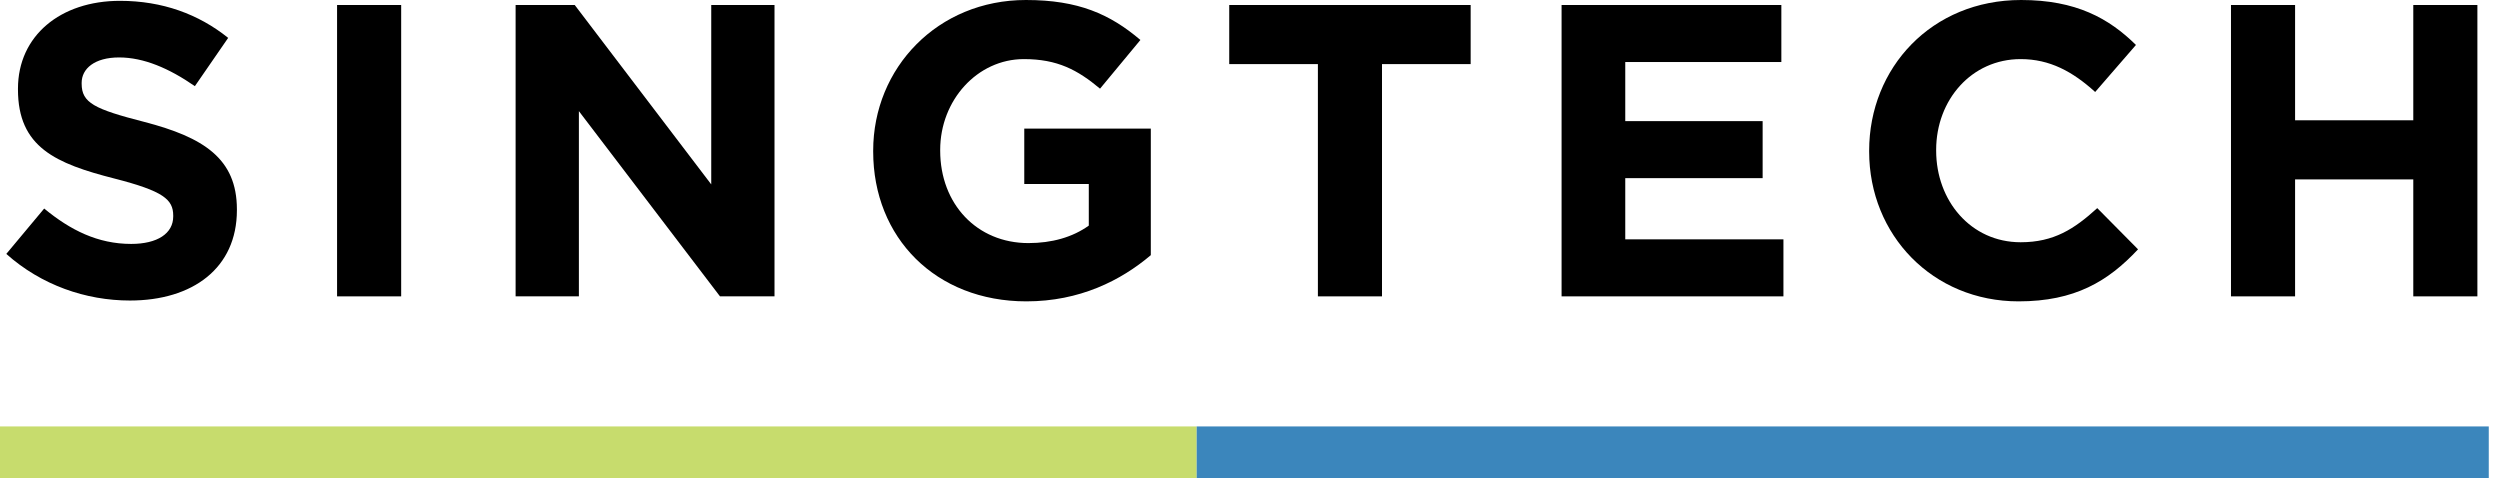 <svg width="209" height="40" viewBox="0 0 209 40" fill="none" xmlns="http://www.w3.org/2000/svg">
<path d="M10.862 25.124C16.117 25.124 19.805 22.41 19.805 17.573V17.503C19.805 13.258 17.021 11.483 12.08 10.196C7.87 9.117 6.826 8.595 6.826 6.994V6.925C6.826 5.742 7.904 4.802 9.958 4.802C12.011 4.802 14.133 5.707 16.291 7.203L19.075 3.167C16.604 1.183 13.576 0.07 10.027 0.07C5.051 0.07 1.502 2.993 1.502 7.412V7.482C1.502 12.318 4.668 13.675 9.575 14.928C13.646 15.972 14.481 16.668 14.481 18.025V18.095C14.481 19.521 13.159 20.392 10.967 20.392C8.183 20.392 5.886 19.243 3.694 17.434L0.527 21.227C3.45 23.836 7.174 25.124 10.862 25.124Z" fill="black"/>
<path d="M28.179 24.776H33.538V0.418H28.179V24.776Z" fill="black"/>
<path d="M43.105 24.776H48.395V9.291L60.191 24.776H64.749V0.418H59.46V15.415L48.047 0.418H43.105V24.776Z" fill="black"/>
<path d="M85.803 25.194C90.258 25.194 93.703 23.454 96.208 21.331V10.752H85.629V15.381H91.023V18.86C89.666 19.835 87.926 20.322 85.978 20.322C81.663 20.322 78.6 17.051 78.6 12.597V12.527C78.6 8.386 81.697 4.941 85.595 4.941C88.413 4.941 90.084 5.846 91.963 7.412L95.338 3.341C92.798 1.183 90.153 0 85.769 0C78.392 0 72.998 5.672 72.998 12.597V12.666C72.998 19.869 78.218 25.194 85.803 25.194Z" fill="black"/>
<path d="M110.176 24.776H115.535V5.359H122.947V0.418H102.764V5.359H110.176V24.776Z" fill="black"/>
<path d="M130.548 24.776H149.095V20.009H135.872V14.893H147.356V10.126H135.872V5.185H148.921V0.418H130.548V24.776Z" fill="black"/>
<path d="M168.753 25.194C173.451 25.194 176.235 23.523 178.74 20.844L175.33 17.399C173.416 19.139 171.711 20.252 168.927 20.252C164.752 20.252 161.863 16.773 161.863 12.597V12.527C161.863 8.351 164.821 4.941 168.927 4.941C171.363 4.941 173.277 5.985 175.156 7.69L178.566 3.758C176.305 1.531 173.555 0 168.962 0C161.481 0 156.261 5.672 156.261 12.597V12.666C156.261 19.661 161.585 25.194 168.753 25.194Z" fill="black"/>
<path d="M186.51 24.776H191.869V14.998H201.751V24.776H207.11V0.418H201.751V10.056H191.869V0.418H186.51V24.776Z" fill="black"/>
<rect y="35.65" width="100.043" height="4.35" fill="#C7DC6D"/>
<rect x="100.043" y="35.65" width="108.018" height="4.35" fill="#3B86BC"/>
</svg>
